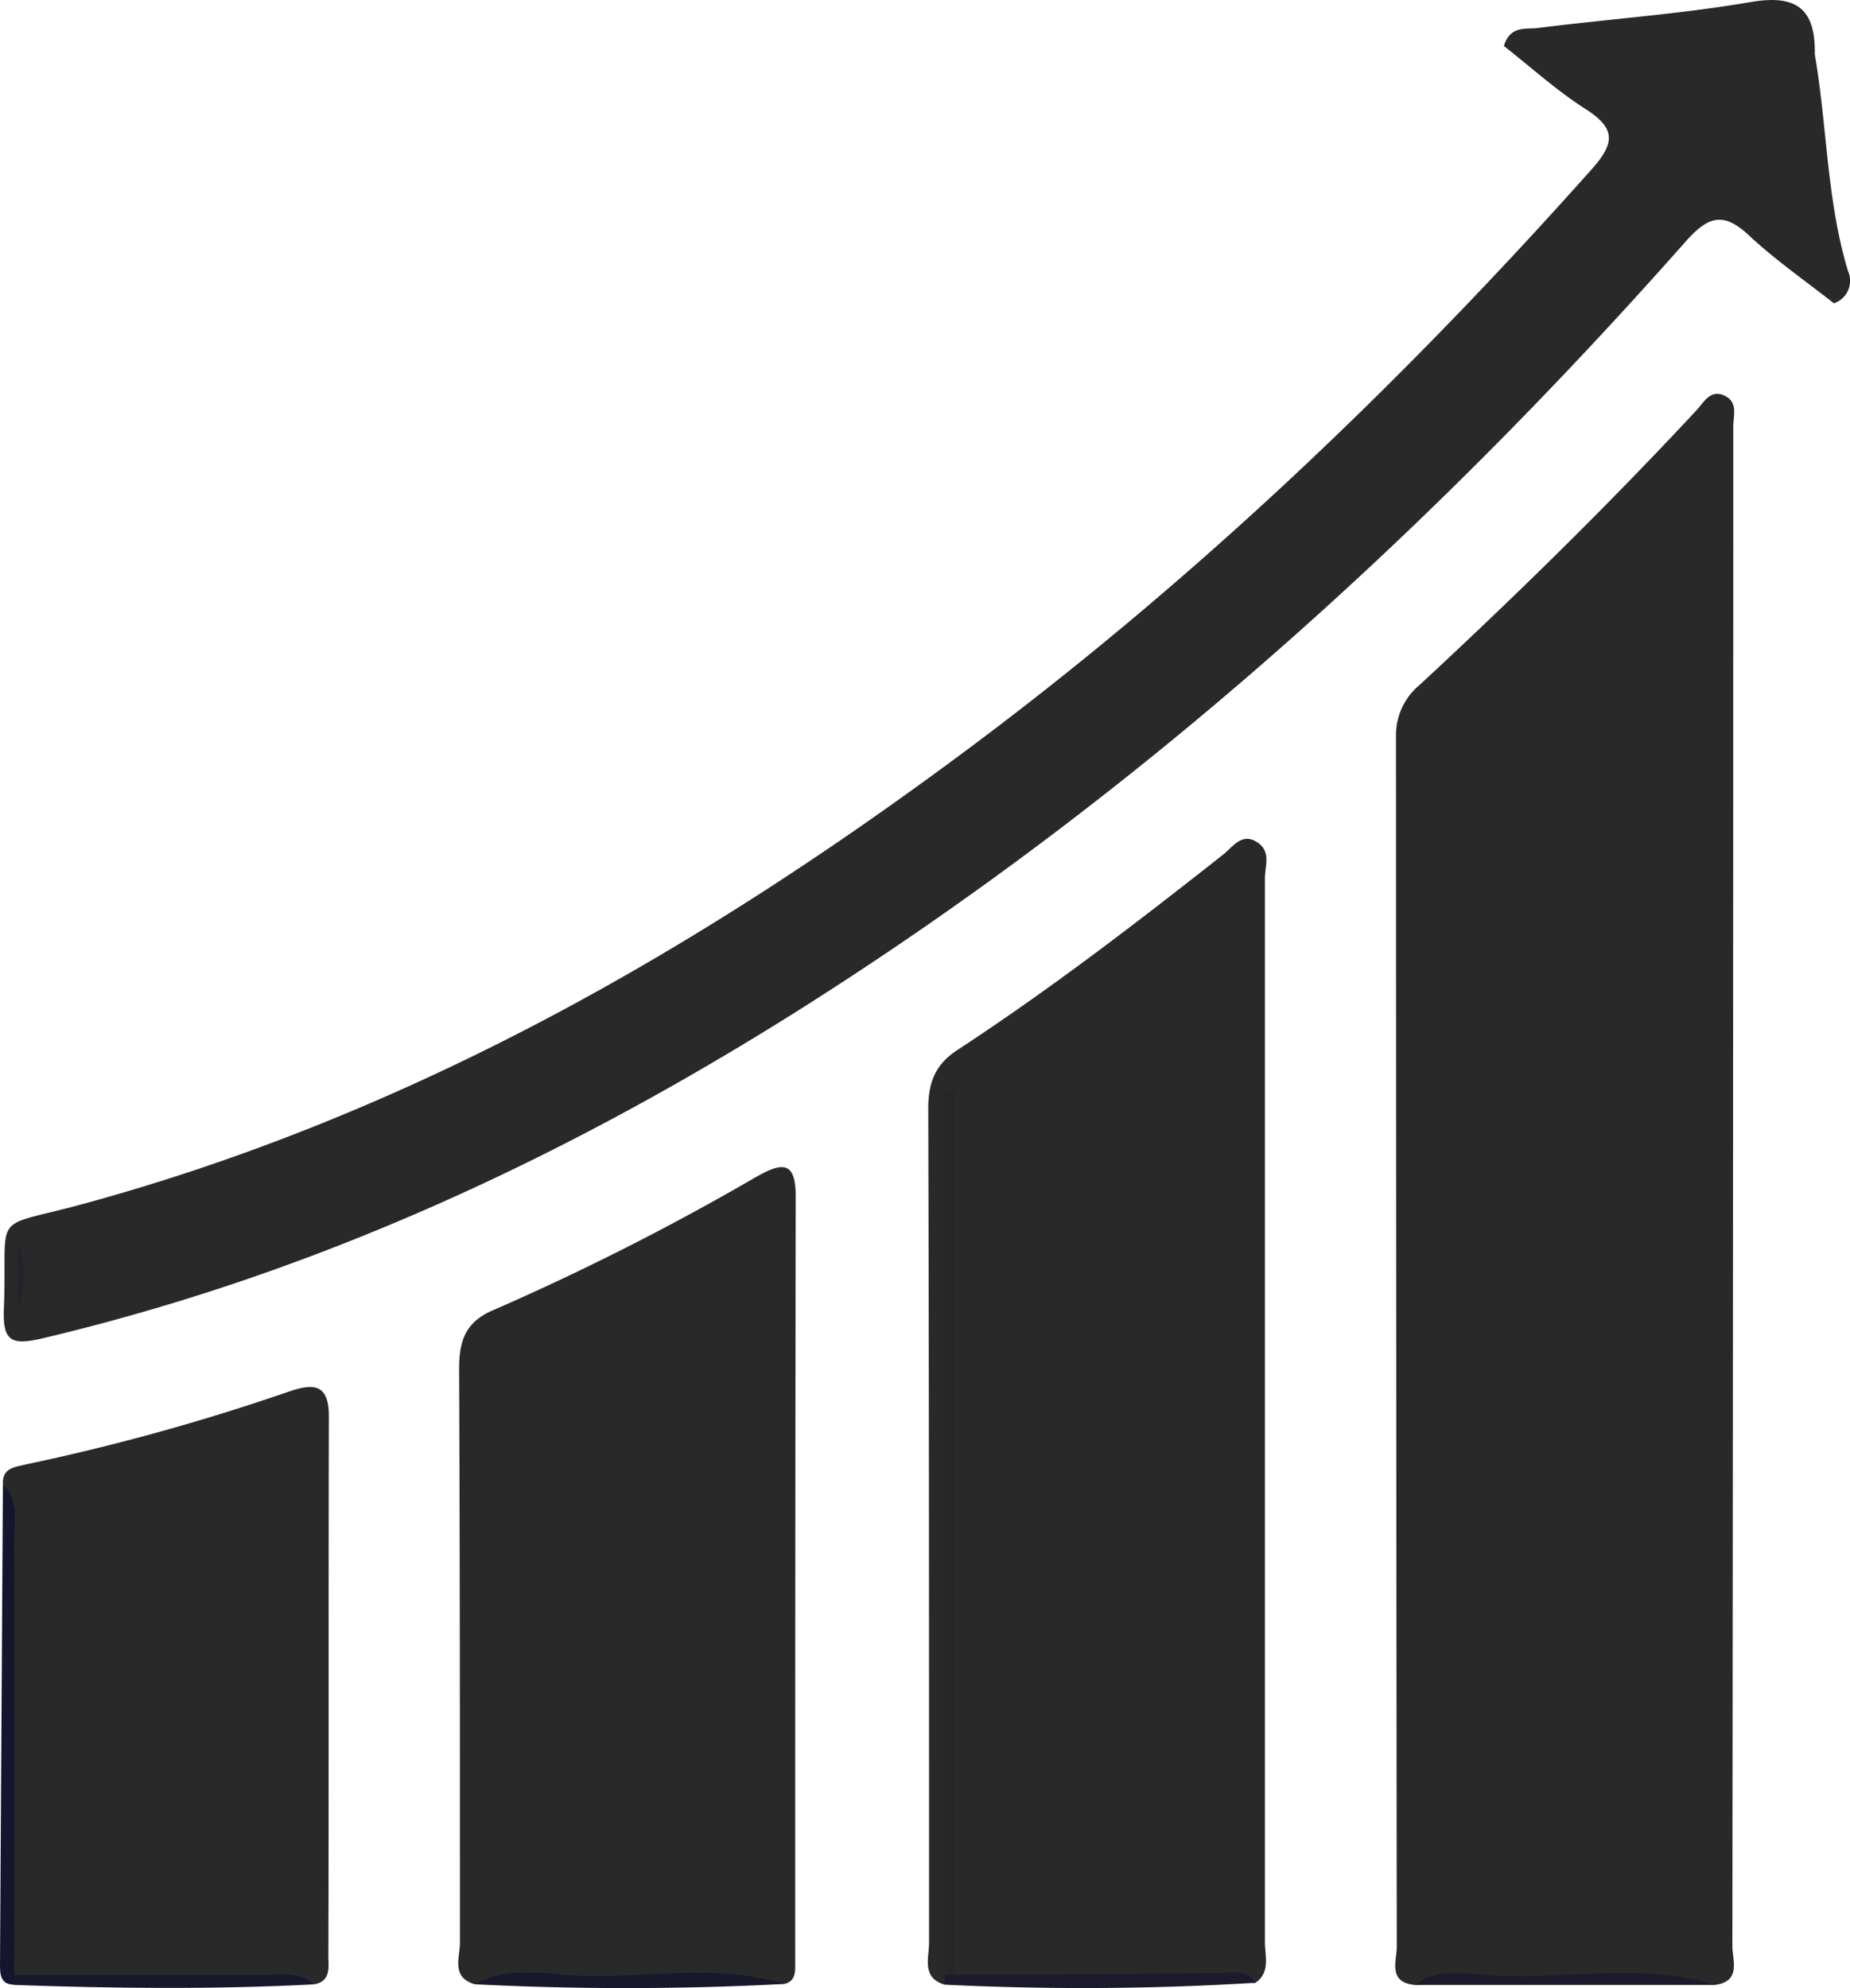 <svg xmlns="http://www.w3.org/2000/svg" viewBox="0 0 184.95 198.8"><defs><style>.cls-1{fill:#292929;}.cls-2{fill:#15152d;}.cls-3{fill:#1b1b2c;}.cls-4{fill:#18182c;}.cls-5{fill:#262629;}.cls-6{fill:#22222a;}</style></defs><title>1Ресурс 3</title><g id="Слой_2" data-name="Слой 2"><g id="Слой_1-2" data-name="Слой 1"><path class="cls-1" d="M141.43,198.48c-2.73-.27-1.78-2.44-1.79-3.84q-.07-60.48-.08-120.95a6.52,6.52,0,0,1,2.35-5.19c9.54-8.84,18.81-17.93,27.67-27.45.75-.8,1.39-2.15,2.8-1.5s.9,2,.9,3.1q0,76-.09,151.94c0,1.42.92,3.55-1.76,3.89A177.83,177.83,0,0,0,141.43,198.48Z"/><path class="cls-1" d="M94.43,198.45c-2.32-.7-1.55-2.69-1.55-4.16,0-27.8,0-55.6-.08-83.4,0-2.58.65-4.4,2.87-5.87,9.18-6,17.92-12.71,26.54-19.51,1-.77,1.88-2.26,3.4-1.34s.85,2.4.85,3.67q0,53.19,0,106.38c0,1.39.58,3.05-1,4.07-8.38-.71-16.78-.08-25.16-.35-1.73-.06-3.63.71-5.19-.73-.28-28.62,0-57.24-.13-80.3,0,22.87,0,51.3,0,79.74A2.77,2.77,0,0,1,94.43,198.45Z"/><path class="cls-1" d="M183.34,30.33c-2.85-2.25-5.86-4.33-8.5-6.8s-4.16-1.82-6.39.7c-26.28,29.72-55.53,56-89.24,77.18-23.28,14.6-47.94,26-74.82,32.38-3.17.75-4.15.44-4-2.95.38-10-1.55-7.87,7.94-10.46C41.13,111.43,70,94.89,97,74.73c22.77-17,43.19-36.55,62.08-57.75,2.36-2.64,2.52-4.11-.57-6.08-2.9-1.85-5.49-4.21-8.16-6.3.63-2.09,2.24-1.65,3.39-1.8,7.1-.9,14.27-1.39,21.31-2.6,4.68-.8,6.46.8,6.38,5.24,1.25,7.2,1.18,14.6,3.32,21.66A2.38,2.38,0,0,1,183.34,30.33Z"/><path class="cls-1" d="M47.45,198.41c-2.38-.71-1.46-2.7-1.47-4.16,0-19.13,0-38.26-.08-57.39,0-2.87.68-4.7,3.42-5.86a257,257,0,0,0,26.23-13.29c2.4-1.35,4-1.86,4,1.86q-.06,38.43-.05,76.86c0,.81,0,1.69-1.09,1.95A230,230,0,0,0,47.45,198.41Z"/><path class="cls-1" d="M.29,148.42c-.08-1.68,1.23-1.72,2.35-2a218.39,218.39,0,0,0,26-7.19c2.38-.82,4.25-1.16,4.24,2.4-.05,18,0,36-.05,54,0,1.06.27,2.45-1.38,2.78-8.08-1-16.2-.16-24.29-.47-2-.08-4,.47-5.88-.47C.52,182.9,1.16,168.3.9,153.71.87,152,1.55,150.06.29,148.42Z"/><path class="cls-2" d="M.29,148.42c1.69,1.63,1.11,3.74,1.12,5.67q.06,21.67,0,43.37c.65.34.64.69,0,1C0,198.43,0,197.36,0,196.37Q.14,172.4.29,148.42Z"/><path class="cls-3" d="M94.43,198.45l0-.94c.28-.68.61-.7,1-.06,9.36,0,18.72-.08,28.08-.18.94,0,1.58.08,1.89,1A283.33,283.33,0,0,1,94.43,198.45Z"/><path class="cls-4" d="M47.45,198.41c3.43-1.91,7.18-.95,10.73-.84,6.74.21,13.56-1.23,20.22.81A301.43,301.43,0,0,1,47.45,198.41Z"/><path class="cls-4" d="M1.43,198.48c0-.34,0-.68,0-1,8.25,0,16.51,0,24.76,0,1.77,0,3.67-.44,5.21.94C21.42,198.94,11.43,198.83,1.43,198.48Z"/><path class="cls-3" d="M141.43,198.48c2.51-1.86,5.43-1.06,8.1-.93,7.3.38,14.69-1.33,21.9.93Z"/><path class="cls-5" d="M95.44,197.45c-.33,0-.66,0-1,.06v-88.4h1Z"/><path class="cls-6" d="M1.8,124.29a9.31,9.31,0,0,1,0,6.59Z"/></g></g></svg>